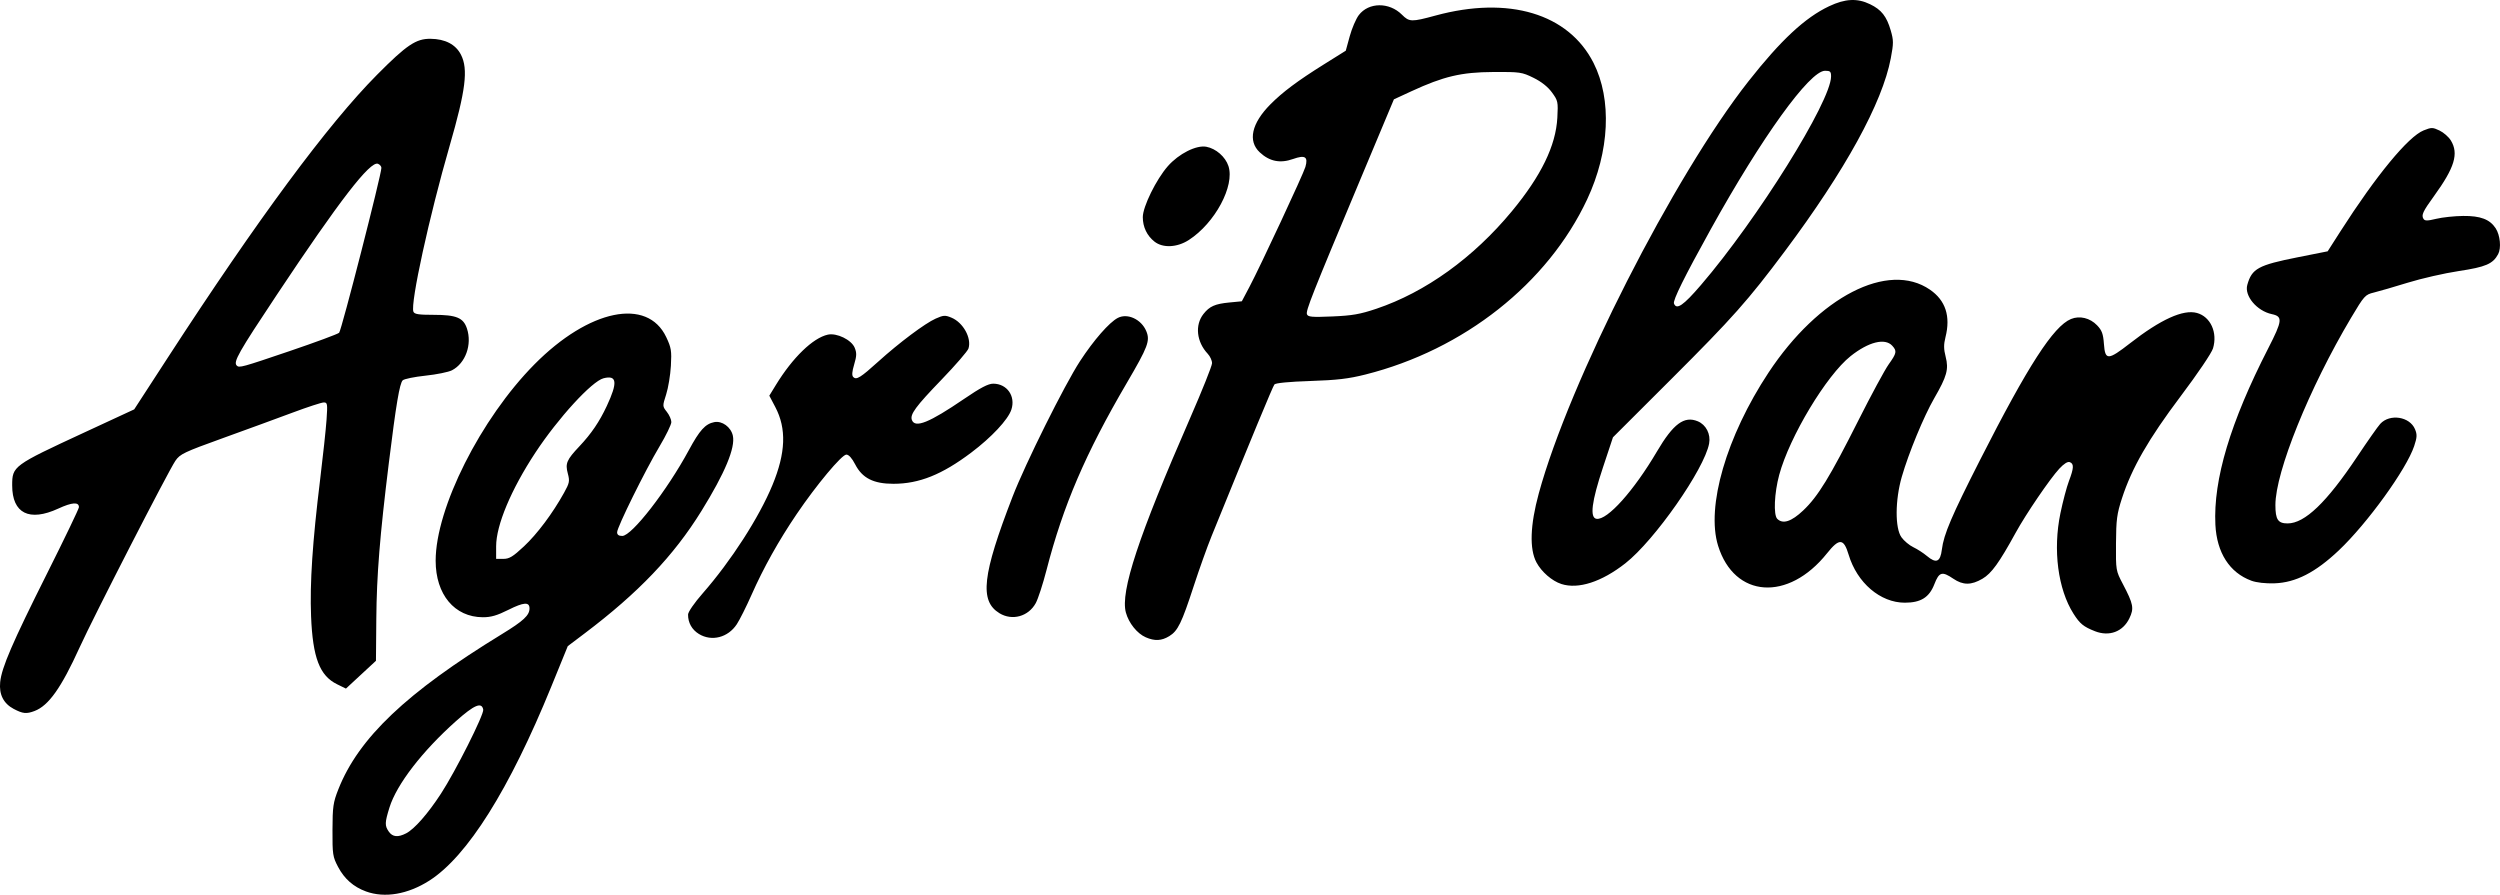 <svg xmlns="http://www.w3.org/2000/svg" viewBox="0 0 1124.787 402.556" fill="currentColor"><path d="M164.65 401.07c-5.612-2.056-9.707-5.656-12.534-11.017-2.41-4.57-2.565-5.59-2.526-16.6.036-10.529.305-12.403 2.622-18.289 9.11-23.139 30.671-43.605 73.606-69.868 9.725-5.948 12.416-8.455 12.416-11.56 0-2.997-2.575-2.827-9.47.623-5.137 2.569-7.876 3.364-11.536 3.349-12.734-.055-21.224-10.227-21.224-25.427 0-23.657 20.274-63.945 44.479-88.386 24.534-24.774 50.765-30.183 59.263-12.22 2.256 4.769 2.478 6.135 2.098 12.905-.234 4.164-1.192 9.957-2.128 12.873-1.691 5.268-1.69 5.319.317 7.869 1.11 1.411 2.018 3.472 2.018 4.578s-2.384 6.012-5.298 10.901c-6.537 10.965-19.102 36.396-19.102 38.66 0 1.148.723 1.667 2.322 1.667 4.281 0 20.125-20.409 29.92-38.542 4.897-9.063 7.424-11.857 11.457-12.664 3.513-.702 7.52 2.213 8.371 6.092 1.191 5.423-3.524 16.734-14.108 33.844-12.496 20.201-28.378 36.851-52.58 55.123l-7.578 5.722-7.397 18.148c-18.888 46.342-37.797 76.436-54.885 87.35-9.674 6.178-20.094 7.957-28.524 4.869zm18.076-26.137c3.746-1.937 9.768-8.795 15.663-17.84 6.571-10.081 19.438-35.665 19.026-37.83-.68-3.564-4.029-2.153-12.218 5.146-15.221 13.566-26.731 28.503-29.961 38.878-2.133 6.855-2.17 8.217-.294 10.895 1.687 2.41 4.122 2.644 7.784.75zm53.008-129.11c5.989-5.602 12.905-14.846 18.046-24.119 2.452-4.422 2.608-5.227 1.688-8.675-1.212-4.54-.53-6.13 5.253-12.258 5.312-5.629 8.966-11.012 12.274-18.085 4.987-10.661 4.605-14.017-1.425-12.504-5.25 1.317-20.438 17.889-30.739 33.54-10.904 16.566-17.61 32.588-17.61 42.066v5.66h3.25c2.678 0 4.31-.99 9.263-5.625zm-229.53 73.15c-4.615-2.437-6.687-6.519-6.124-12.066.667-6.582 5.435-17.632 21.093-48.879 7.888-15.742 14.342-29.164 14.342-29.826 0-2.447-3.073-2.243-9.271.614-13.077 6.027-20.761 2.171-20.761-10.42 0-8.66.418-8.966 32.285-23.731l22.616-10.48 15.126-23.293c40.46-62.306 72.08-105.05 94.16-127.28 13.31-13.4 17.51-16.225 24.023-16.154 6.635.072 11.342 2.538 13.713 7.186 3.31 6.489 2.128 15.973-5.11 40.992-9.143 31.606-17.724 70.871-16.298 74.585.437 1.138 2.3 1.432 9.072 1.432 10.279 0 13.41 1.291 15.03 6.195 2.37 7.182-.662 15.604-6.752 18.753-1.55.802-6.902 1.89-11.892 2.417-4.99.528-9.608 1.472-10.261 2.097-1.399 1.338-2.992 10.817-6.248 37.17-4.054 32.822-5.47 50.437-5.637 70.084l-.16 18.937-6.754 6.252-6.753 6.253-3.992-1.954c-7.845-3.84-10.95-11.964-11.695-30.594-.594-14.867.634-33.41 4.071-61.47 1.296-10.581 2.598-22.723 2.892-26.981.496-7.171.404-7.742-1.25-7.742-.98 0-7.27 2.05-13.974 4.557-6.705 2.507-20.812 7.668-31.351 11.47-17.598 6.348-19.347 7.182-21.435 10.223-3.17 4.619-36.89 70.327-43.11 84.008-8.275 18.201-13.944 26.185-20.292 28.578-3.635 1.37-5.246 1.208-9.307-.936zm124.1-161.01c11.614-3.946 21.638-7.655 22.276-8.244 1.033-.952 19.017-71.114 19.017-74.193 0-.684-.696-1.51-1.546-1.837-3.504-1.345-17.324 16.558-45.501 58.942-17.348 26.095-19.673 30.205-18.021 31.857 1.1 1.1 2.288.775 23.775-6.526zm385.2 128.77c-3.888-1.694-7.658-6.392-8.954-11.157-2.553-9.395 5.664-34.259 28.907-87.47 5.412-12.388 9.85-23.496 9.864-24.684.014-1.189-.852-3.095-1.924-4.236-5.052-5.377-5.87-12.921-1.941-17.914 2.72-3.458 5.19-4.558 11.634-5.178l5.63-.542 3.473-6.57c4.879-9.228 24.208-50.675 25.126-53.875 1.316-4.589-.113-5.504-5.567-3.567-5.788 2.056-10.578 1.093-14.97-3.01-5.437-5.08-3.683-13.021 4.762-21.55 5.483-5.54 12.299-10.633 24.088-18.007l9.854-6.163 1.778-6.493c.979-3.572 2.82-7.859 4.093-9.528C615.792.975 625.03.885 630.747 6.6c3.317 3.318 4.288 3.343 15.124.395 32.913-8.955 59.86-.87 71.09 21.327 8.322 16.449 7.224 39.817-2.883 61.386-17.731 37.837-55.486 67.658-99.76 78.795-7.6 1.912-12.803 2.523-24.85 2.92-9.523.315-15.557.898-16.095 1.555-.723.884-10.15 23.635-28.236 68.153-1.993 4.904-5.617 15.04-8.054 22.523-5.43 16.671-7.154 20.204-11.013 22.557-3.489 2.127-6.539 2.278-10.567.524zm103.75-147.82c22.079-7.426 43.663-22.953 60.945-43.843 13.202-15.958 19.799-29.521 20.478-42.101.387-7.172.279-7.682-2.432-11.394-1.845-2.527-4.749-4.825-8.302-6.57-5.224-2.565-6.022-2.68-18.134-2.61-14.35.083-22.253 1.945-36.811 8.67l-7.858 3.631-14.908 35.575c-22.174 52.916-24.806 59.562-24.203 61.133.465 1.211 2.245 1.362 11.43.97 8.95-.38 12.462-.995 19.795-3.461zm-304.8 146.32c-3.146-1.918-4.921-5.096-4.88-8.738.012-1.177 2.823-5.25 6.595-9.558 12.772-14.59 25.329-34.084 31.374-48.71 5.982-14.472 6.383-25.386 1.287-35.073l-2.7-5.132 2.948-4.812c7.561-12.346 16.678-21.179 23.376-22.65 4.01-.88 10.61 2.329 12.077 5.871.963 2.325.924 3.674-.22 7.528-.988 3.324-1.103 4.988-.395 5.696 1.399 1.399 3.278.23 11.284-7.012 9.29-8.405 20.996-17.171 25.758-19.29 3.546-1.577 4.28-1.62 7.134-.428 5.278 2.205 9.127 9.195 7.64 13.876-.374 1.18-5.797 7.452-12.05 13.936-11.767 12.203-14.362 15.735-13.4 18.244 1.442 3.756 7.798 1.188 23.41-9.46 7.45-5.08 10.922-6.9 13.165-6.9 6.226 0 10.169 5.635 8.173 11.682-1.484 4.495-8.893 12.427-18.065 19.338-13.151 9.91-23.423 14.027-34.998 14.027-8.98 0-14.03-2.566-17.208-8.745-1.436-2.789-2.884-4.394-3.965-4.394-2.068 0-13.452 13.628-22.343 26.747-8.108 11.963-14.93 24.167-20.325 36.36-2.342 5.294-5.324 11.242-6.626 13.218-3.96 6.012-11.284 7.894-17.047 4.38zm628.1-1.24c-5.14-2.012-6.78-3.35-9.652-7.877-7.004-11.038-9.307-28.68-5.896-45.156 1.104-5.334 2.837-11.88 3.85-14.546 2.226-5.855 2.31-7.752.38-8.493-.942-.362-2.622.688-4.724 2.95-4.191 4.511-15.003 20.387-19.648 28.85-7.412 13.506-10.86 18.276-14.93 20.662-5.042 2.954-8.737 2.95-13.108-.016-5.08-3.448-6.369-3.07-8.536 2.5-2.305 5.926-6.093 8.293-13.277 8.293-11.032 0-21.489-8.938-25.285-21.612-2.214-7.392-4.212-7.514-9.732-.596-17.422 21.833-41.663 20.156-48.991-3.39-5.472-17.58 3.743-49.24 22.674-77.905 22.569-34.173 53.857-50.258 72.632-37.34 7.042 4.845 9.368 11.951 6.997 21.37-.835 3.313-.816 5.341.08 8.838 1.44 5.617.573 8.76-5.149 18.663-4.681 8.105-11.502 24.62-14.591 35.33-3.015 10.454-3.088 23.09-.157 27.198 1.151 1.614 3.56 3.63 5.351 4.48 1.792.851 4.539 2.625 6.104 3.942 4.192 3.527 6.04 2.725 6.736-2.922.838-6.809 4.366-15.074 17.238-40.391 21.505-42.297 32.948-60.03 40.85-63.301 3.883-1.609 8.561-.48 11.732 2.83 2.195 2.29 2.76 3.83 3.093 8.434.536 7.42 1.817 7.382 11.743-.344 13.833-10.767 23.934-15.343 30.105-13.639 6.132 1.693 9.358 8.81 7.223 15.936-.622 2.077-6.878 11.333-14.522 21.49-14.518 19.287-22.005 32.31-26.453 46.006-2.26 6.96-2.6 9.54-2.672 20.226-.08 12.168-.06 12.288 3.094 18.3 4.755 9.064 5.107 10.93 2.915 15.456-2.908 6.01-9.034 8.295-15.475 5.775zm-131.25-54.343c6.637-6.277 11.982-15.003 24.87-40.607 5.716-11.356 11.824-22.653 13.572-25.106 3.616-5.072 3.791-5.977 1.626-8.37-3.267-3.61-10.643-1.78-18.745 4.65-10.858 8.62-27.51 36.313-32.131 53.442-2.203 8.163-2.64 18.013-.877 19.776 2.505 2.504 6.356 1.257 11.685-3.783zm-361.64 46.24c-9.042-5.513-7.73-17.134 5.917-52.447 5.73-14.824 23.353-50.243 30.314-60.922 6.193-9.5 13.185-17.499 17.043-19.494 4.35-2.25 10.57.638 12.782 5.935 1.816 4.347.824 6.99-8.762 23.351-18.568 31.69-28.636 55.156-36.12 84.192-1.611 6.255-3.789 12.94-4.838 14.857-3.294 6.016-10.584 8.037-16.336 4.53zm252.82-13.14c-4.2-1.35-8.931-5.45-11.205-9.713-3.208-6.015-2.85-16.734 1.037-31.001 13.662-50.156 60.864-142.93 94.372-185.49 14.588-18.528 25.424-28.612 36.255-33.736 7.256-3.433 12.669-3.7 18.432-.91 5.1 2.468 7.455 5.454 9.294 11.782 1.305 4.487 1.308 5.771.036 12.52-3.781 20.047-20.465 50.43-47.713 86.887-16.518 22.101-23.497 29.961-50.868 57.287l-26.423 26.38-4.485 13.511c-5.118 15.417-6.033 22.712-2.905 23.16 4.863.696 16.734-12.535 27.196-30.31 7.335-12.463 12.247-16.1 18.337-13.578 3.752 1.555 5.917 5.795 5.122 10.033-2.169 11.563-24.563 43.58-37.676 53.864-10.689 8.384-21.166 11.773-28.806 9.319zm62.771-134.48c25.411-29.57 58.511-82.603 58.574-93.848.013-2.226-.36-2.58-2.713-2.58-6.915 0-28.454 29.87-51.43 71.324-11.89 21.453-17.091 31.953-16.539 33.393 1.153 3.005 4.187.928 12.107-8.289zm247.66 132.99c-9.788-3.598-15.554-12.58-16.175-25.199-.998-20.279 6.74-46.113 23.76-79.314 6.428-12.539 6.62-14.35 1.633-15.413-6.721-1.431-12.417-8.205-11.043-13.133 2.053-7.36 4.88-8.908 22.764-12.464l13.397-2.663 5.721-8.943c16.086-25.145 30.543-42.69 37.457-45.456 3.544-1.417 4.056-1.413 7.154.056 1.835.871 4.13 2.884 5.099 4.474 3.603 5.91 1.708 12.182-7.535 24.945-5.08 7.014-5.826 8.618-4.792 10.293.608.984 1.678.983 5.779-.004 2.768-.666 8.2-1.242 12.071-1.281 7.77-.079 11.998 1.518 14.622 5.522 2.041 3.116 2.605 8.914 1.134 11.657-2.361 4.403-5.568 5.78-17.719 7.613-6.413.967-16.725 3.318-22.914 5.225-6.19 1.907-13.08 3.91-15.31 4.45-3.89.94-4.314 1.412-10.237 11.365-18.804 31.603-34.039 69.304-34.039 84.237 0 6.518 1.159 8.265 5.48 8.265 7.741 0 17.558-9.416 31.313-30.031 4.65-6.968 9.32-13.613 10.38-14.767 4.305-4.685 13.278-3.292 15.647 2.428.989 2.386.927 3.616-.378 7.546-3.463 10.426-21.055 34.782-33.917 46.956-10.5 9.937-19.408 14.5-28.926 14.813-4.067.133-8.106-.322-10.427-1.175zm-493.48-152.54c-3.389-2.665-5.27-6.6-5.27-11.024 0-4.694 6.053-17.007 11.278-22.942 4.933-5.604 12.799-9.567 17.31-8.72 4.34.814 8.567 4.505 9.946 8.684 2.934 8.888-6.063 25.669-17.836 33.269-5.255 3.393-11.66 3.697-15.428.733z"/></svg>

